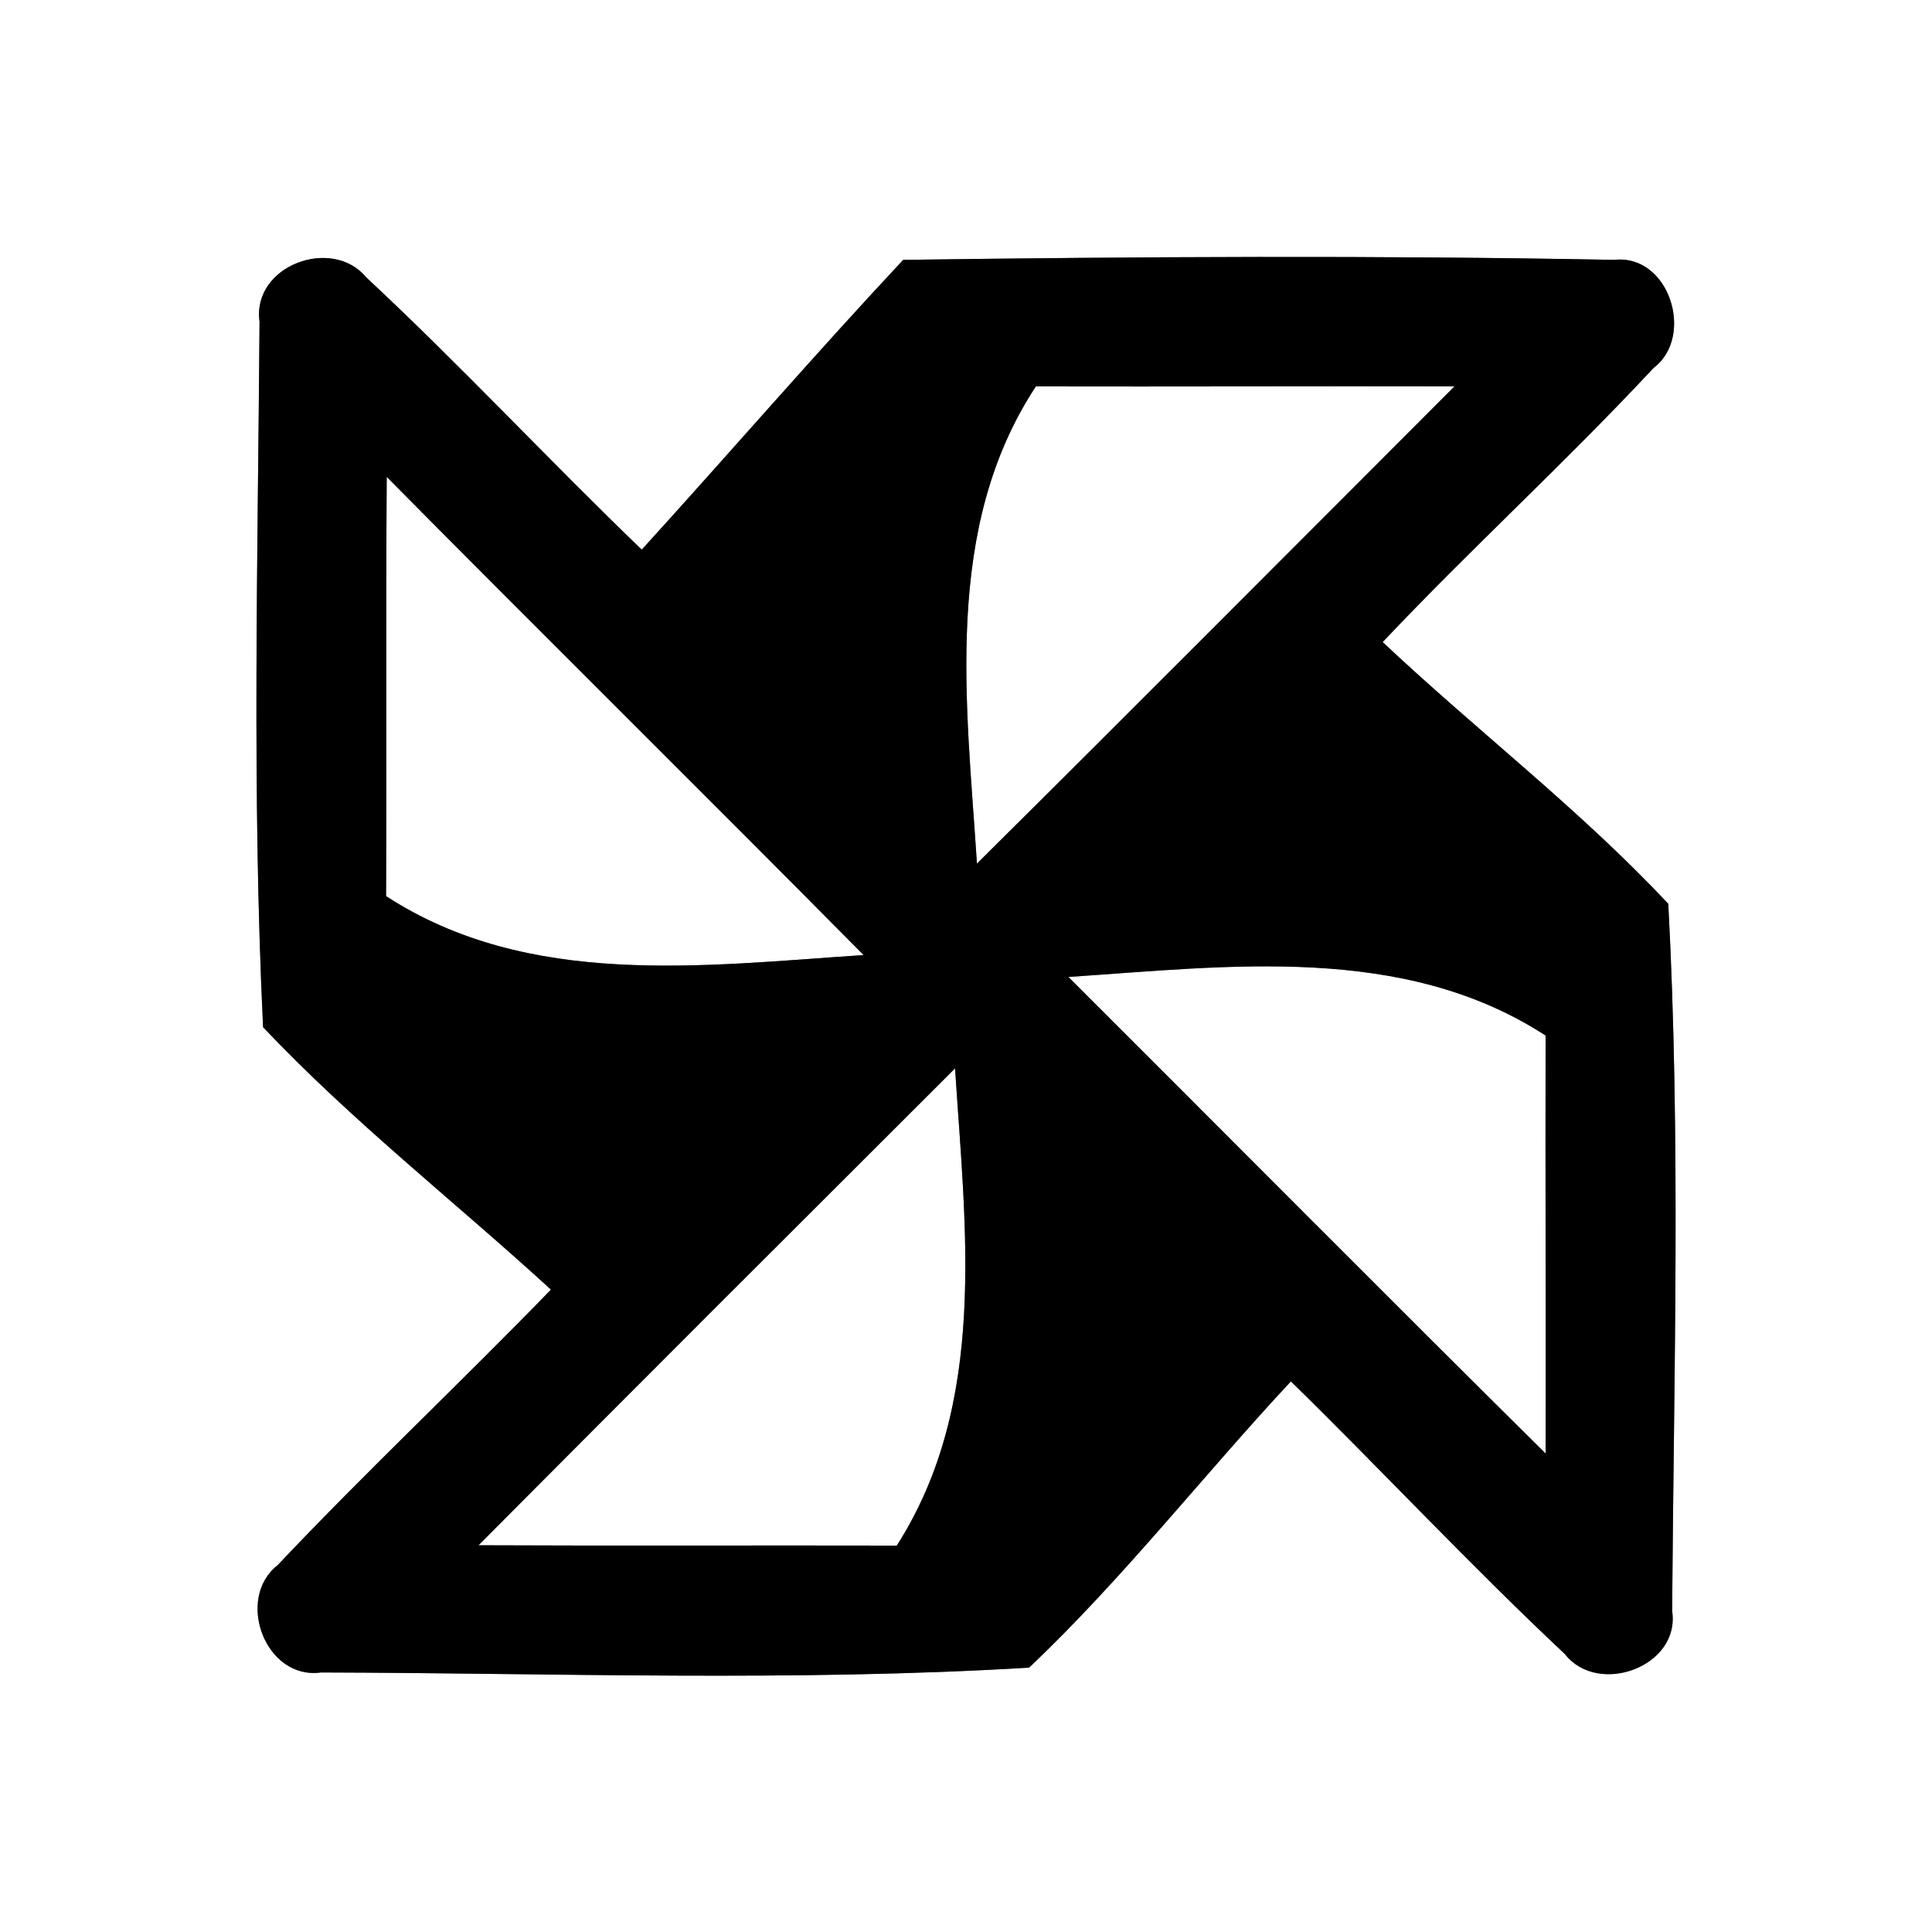 <?xml version="1.0" encoding="UTF-8" ?>
<!DOCTYPE svg PUBLIC "-//W3C//DTD SVG 1.1//EN" "http://www.w3.org/Graphics/SVG/1.1/DTD/svg11.dtd">
<svg width="60pt" height="60pt" viewBox="0 0 60 60" version="1.1" xmlns="http://www.w3.org/2000/svg">
<rect x="0" y="0" width="60" height="60" fill="#808080" stroke="none"/>
<g id="#ffffffff">
<path fill="#ffffff" opacity="1.00" d=" M 0.00 0.00 L 60.00 0.00 L 60.00 60.00 L 0.00 60.00 L 0.00 0.00 M 8.06 9.99 C 8.01 17.29 7.82 24.61 8.17 31.90 C 10.94 34.83 14.14 37.33 17.11 40.05 C 14.31 42.94 11.38 45.69 8.62 48.61 C 7.30 49.65 8.24 52.18 9.97 51.94 C 17.29 51.96 24.65 52.23 31.96 51.79 C 34.87 49.03 37.35 45.84 40.09 42.90 C 42.95 45.70 45.68 48.63 48.60 51.37 C 49.63 52.69 52.19 51.76 51.93 50.03 C 51.98 42.72 52.20 35.37 51.81 28.07 C 49.07 25.14 45.86 22.69 42.94 19.94 C 45.68 17.04 48.63 14.35 51.35 11.43 C 52.65 10.45 51.84 7.88 50.13 8.07 C 42.77 7.93 35.41 7.97 28.05 8.07 C 25.29 11.02 22.65 14.08 19.93 17.07 C 17.04 14.29 14.31 11.35 11.37 8.61 C 10.31 7.33 7.82 8.25 8.06 9.99 Z" />
<path fill="#ffffff" opacity="1.00" d=" M 32.17 12.00 C 36.50 12.01 40.84 11.99 45.17 12.00 C 40.23 16.94 35.30 21.90 30.34 26.82 C 30.02 21.84 29.27 16.41 32.17 12.00 Z" />
<path fill="#ffffff" opacity="1.00" d=" M 12.01 14.81 C 16.93 19.78 21.90 24.69 26.82 29.66 C 21.84 29.99 16.42 30.71 11.99 27.83 C 12.01 23.49 11.98 19.15 12.01 14.81 Z" />
<path fill="#ffffff" opacity="1.00" d=" M 33.18 30.34 C 38.16 30.01 43.58 29.29 48.00 32.16 C 47.99 36.49 48.01 40.81 48.00 45.14 C 43.04 40.23 38.12 35.27 33.18 30.34 Z" />
<path fill="#ffffff" opacity="1.00" d=" M 14.86 47.99 C 19.78 43.04 24.72 38.11 29.66 33.18 C 29.98 38.16 30.69 43.56 27.85 48.00 C 23.52 47.99 19.19 48.01 14.86 47.99 Z" />
</g>
<g id="#000000ff">
<path fill="#000000" opacity="1.00" d=" M 8.06 9.99 C 7.82 8.25 10.31 7.33 11.37 8.61 C 14.31 11.35 17.04 14.29 19.93 17.07 C 22.65 14.08 25.29 11.02 28.05 8.07 C 35.41 7.97 42.77 7.93 50.13 8.07 C 51.84 7.88 52.65 10.45 51.35 11.43 C 48.63 14.35 45.68 17.04 42.94 19.94 C 45.86 22.69 49.07 25.14 51.81 28.07 C 52.20 35.37 51.98 42.72 51.93 50.03 C 52.19 51.76 49.63 52.69 48.60 51.37 C 45.68 48.63 42.95 45.70 40.09 42.90 C 37.35 45.84 34.87 49.03 31.96 51.79 C 24.65 52.23 17.29 51.96 9.97 51.94 C 8.24 52.18 7.30 49.65 8.62 48.61 C 11.38 45.69 14.31 42.94 17.11 40.05 C 14.14 37.33 10.94 34.83 8.17 31.90 C 7.82 24.61 8.01 17.29 8.06 9.99 M 32.17 12.00 C 29.27 16.41 30.02 21.84 30.34 26.82 C 35.30 21.90 40.23 16.94 45.17 12.00 C 40.84 11.99 36.50 12.01 32.17 12.00 M 12.01 14.81 C 11.98 19.15 12.01 23.49 11.99 27.83 C 16.42 30.71 21.84 29.99 26.82 29.66 C 21.90 24.69 16.93 19.78 12.01 14.81 M 33.18 30.34 C 38.12 35.27 43.04 40.23 48.00 45.14 C 48.01 40.81 47.99 36.49 48.00 32.16 C 43.58 29.29 38.16 30.01 33.18 30.34 M 14.86 47.99 C 19.19 48.01 23.52 47.99 27.85 48.00 C 30.69 43.56 29.98 38.16 29.66 33.18 C 24.72 38.11 19.78 43.04 14.86 47.99 Z" />
</g>
</svg>
